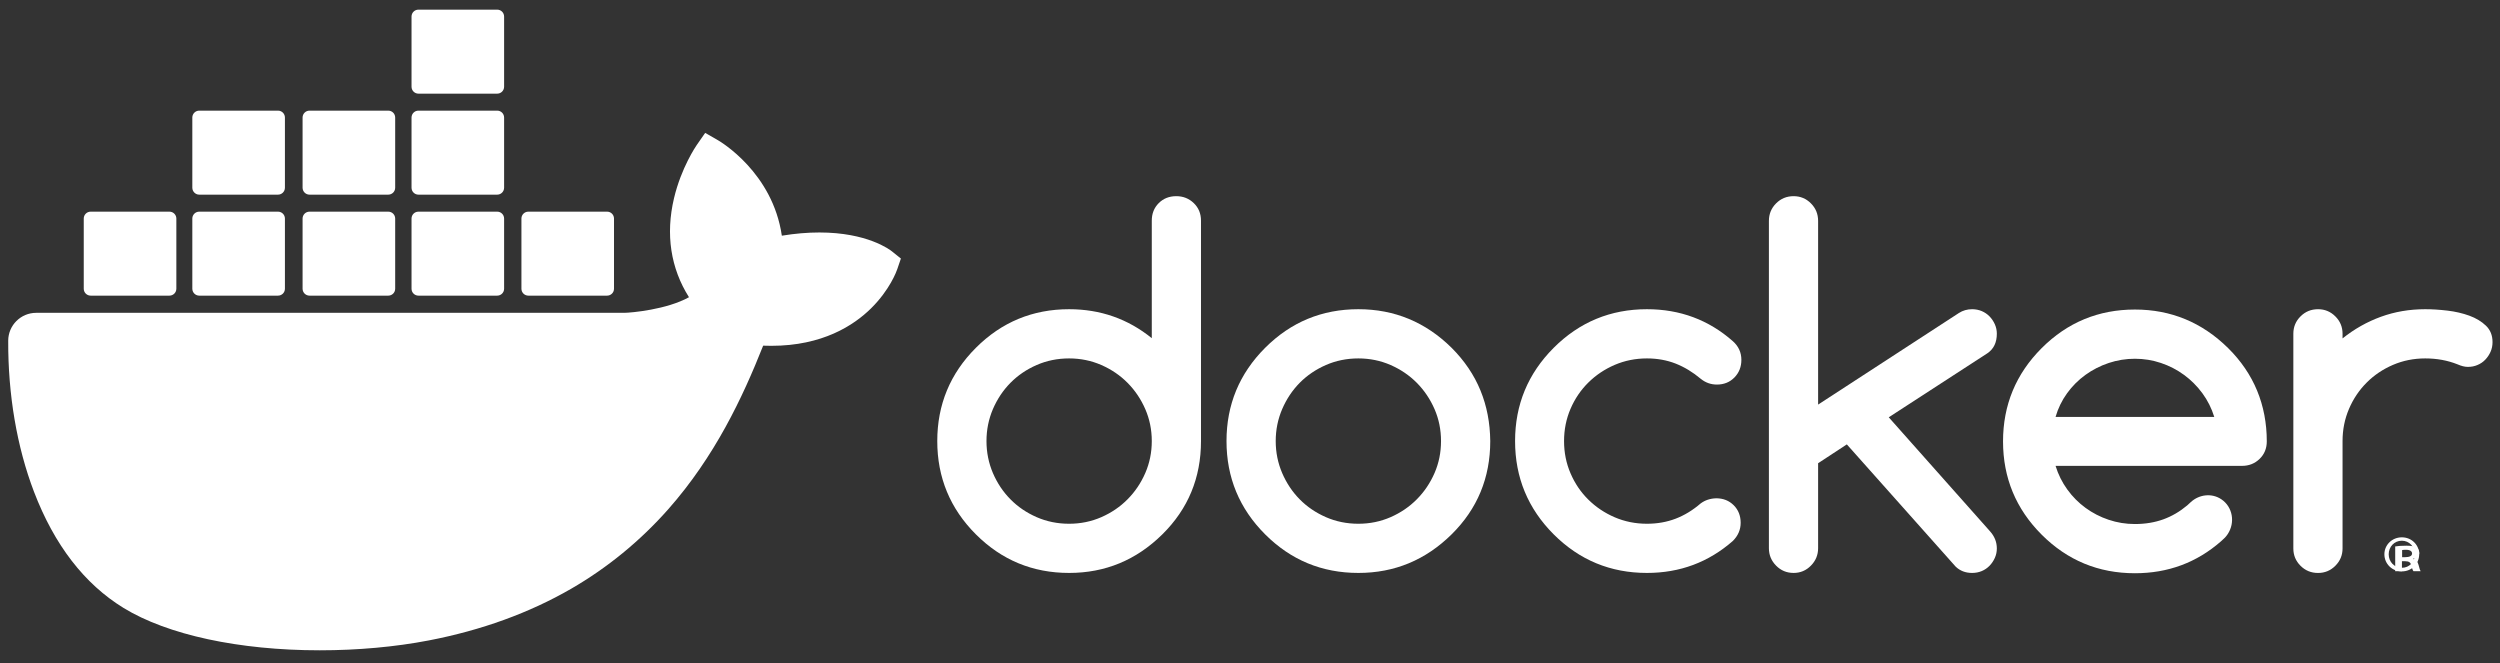<?xml version="1.0" encoding="UTF-8"?>
<svg xmlns="http://www.w3.org/2000/svg" xmlns:xlink="http://www.w3.org/1999/xlink" width="98px" height="26px" viewBox="0 0 98 26">
    
    <rect x="0" y="0" width="98" height="26" fill="#333333" stroke="none"/>
    
    <title>Logo horizontal White</title>
    <desc>Created with Sketch.</desc>
    <g id="Symbols" stroke="none" stroke-width="1" fill="none" fill-rule="evenodd">
        <g id="Header-Logged-in" transform="translate(-152, -18)" fill="#FFFFFF">
            <g id="Logo-horizontal-White" transform="translate(152, 18)">
                <g id="Logo-horizontal-white">
                    <path d="M46.11,7.69 C45.833,7.69 45.603,7.781 45.422,7.963 C45.24,8.145 45.15,8.374 45.15,8.65 L45.15,13.257 C44.214,12.499 43.134,12.121 41.909,12.121 C40.482,12.121 39.263,12.626 38.254,13.635 C37.245,14.645 36.741,15.863 36.741,17.29 C36.741,18.718 37.245,19.937 38.254,20.946 C39.263,21.955 40.482,22.459 41.909,22.459 C43.325,22.459 44.543,21.955 45.565,20.946 C46.574,19.949 47.079,18.73 47.079,17.29 L47.079,8.65 C47.079,8.374 46.985,8.145 46.797,7.963 C46.609,7.781 46.38,7.69 46.11,7.69 M44.896,18.541 C44.726,18.932 44.495,19.275 44.203,19.57 C43.911,19.866 43.568,20.099 43.174,20.272 C42.78,20.444 42.359,20.531 41.909,20.531 C41.454,20.531 41.03,20.444 40.636,20.272 C40.242,20.099 39.9,19.868 39.612,19.575 C39.322,19.283 39.093,18.94 38.923,18.546 C38.755,18.152 38.67,17.733 38.67,17.29 C38.67,16.847 38.755,16.429 38.923,16.035 C39.093,15.642 39.322,15.298 39.612,15.005 C39.9,14.714 40.242,14.481 40.636,14.309 C41.03,14.137 41.454,14.05 41.909,14.05 C42.359,14.05 42.78,14.137 43.174,14.309 C43.568,14.482 43.911,14.715 44.203,15.01 C44.495,15.306 44.726,15.649 44.896,16.04 C45.065,16.431 45.15,16.847 45.15,17.29 C45.15,17.733 45.065,18.151 44.896,18.541" id="Shape" fill-rule="nonzero"/>
                    <path d="M56.904,13.635 C55.882,12.626 54.663,12.121 53.248,12.121 C51.82,12.121 50.602,12.626 49.593,13.635 C48.584,14.645 48.079,15.863 48.079,17.29 C48.079,18.718 48.584,19.937 49.593,20.946 C50.602,21.955 51.821,22.459 53.248,22.459 C54.663,22.459 55.882,21.955 56.904,20.946 C57.913,19.949 58.418,18.73 58.418,17.29 C58.411,16.577 58.284,15.915 58.034,15.306 C57.785,14.696 57.408,14.14 56.904,13.635 M56.235,18.541 C56.065,18.932 55.834,19.275 55.542,19.57 C55.25,19.866 54.907,20.099 54.513,20.272 C54.119,20.444 53.698,20.531 53.248,20.531 C52.793,20.531 52.368,20.444 51.975,20.272 C51.581,20.099 51.239,19.868 50.95,19.575 C50.661,19.283 50.432,18.94 50.262,18.546 C50.093,18.152 50.008,17.733 50.008,17.29 C50.008,16.847 50.093,16.429 50.262,16.035 C50.432,15.642 50.661,15.298 50.95,15.005 C51.239,14.714 51.581,14.481 51.975,14.309 C52.368,14.137 52.793,14.05 53.248,14.05 C53.698,14.05 54.119,14.137 54.513,14.309 C54.907,14.482 55.25,14.715 55.542,15.01 C55.834,15.306 56.065,15.649 56.235,16.04 C56.404,16.431 56.488,16.847 56.488,17.29 C56.488,17.733 56.404,18.151 56.235,18.541" id="Shape" fill-rule="nonzero"/>
                    <path d="M78.276,13.081 C78.276,12.952 78.25,12.829 78.198,12.712 C78.145,12.595 78.076,12.492 77.99,12.403 C77.903,12.314 77.802,12.245 77.685,12.195 C77.568,12.146 77.442,12.121 77.307,12.121 C77.116,12.121 76.944,12.171 76.79,12.269 L71.27,15.86 L71.27,8.66 C71.27,8.389 71.176,8.16 70.988,7.972 C70.801,7.784 70.574,7.69 70.31,7.69 C70.039,7.69 69.81,7.784 69.623,7.972 C69.435,8.16 69.341,8.389 69.341,8.66 L69.341,21.49 C69.341,21.755 69.435,21.983 69.623,22.173 C69.81,22.364 70.039,22.459 70.31,22.459 C70.574,22.459 70.801,22.364 70.988,22.173 C71.176,21.983 71.27,21.755 71.27,21.49 L71.27,18.158 L72.396,17.42 L76.661,22.211 C76.833,22.377 77.048,22.459 77.307,22.459 C77.442,22.459 77.568,22.435 77.685,22.386 C77.802,22.337 77.903,22.267 77.99,22.178 C78.076,22.089 78.145,21.986 78.198,21.869 C78.25,21.753 78.276,21.628 78.276,21.5 C78.276,21.248 78.186,21.023 78.008,20.826 L74.039,16.358 L77.906,13.848 C78.153,13.681 78.276,13.426 78.276,13.081" id="Path" fill-rule="nonzero"/>
                    <path d="M62.262,14.997 C62.557,14.705 62.901,14.474 63.295,14.304 C63.69,14.135 64.111,14.05 64.56,14.05 C64.966,14.05 65.341,14.118 65.686,14.253 C66.031,14.389 66.36,14.589 66.674,14.853 C66.858,15.001 67.068,15.075 67.302,15.075 C67.578,15.075 67.807,14.983 67.989,14.798 C68.17,14.613 68.262,14.383 68.262,14.106 C68.262,13.817 68.151,13.574 67.929,13.376 C66.981,12.54 65.859,12.121 64.56,12.121 C63.132,12.121 61.913,12.626 60.904,13.635 C59.896,14.645 59.391,15.863 59.391,17.29 C59.391,18.718 59.896,19.937 60.904,20.946 C61.913,21.955 63.132,22.459 64.56,22.459 C65.852,22.459 66.975,22.041 67.929,21.204 C68.132,21 68.234,20.764 68.234,20.493 C68.234,20.217 68.143,19.987 67.962,19.806 C67.78,19.624 67.55,19.533 67.274,19.533 C67.04,19.54 66.837,19.607 66.664,19.736 C66.357,20.001 66.03,20.2 65.686,20.332 C65.341,20.464 64.966,20.531 64.56,20.531 C64.111,20.531 63.69,20.446 63.295,20.277 C62.901,20.107 62.557,19.876 62.262,19.584 C61.966,19.292 61.734,18.949 61.565,18.555 C61.395,18.161 61.311,17.74 61.311,17.29 C61.311,16.842 61.395,16.42 61.565,16.025 C61.734,15.632 61.966,15.289 62.262,14.997" id="Path" fill-rule="nonzero"/>
                    <path d="M97.449,12.767 C97.277,12.601 97.06,12.471 96.799,12.375 C96.537,12.28 96.251,12.213 95.94,12.176 C95.629,12.139 95.338,12.121 95.068,12.121 C94.453,12.121 93.874,12.22 93.332,12.417 C92.791,12.614 92.29,12.896 91.828,13.266 L91.828,13.081 C91.828,12.817 91.734,12.59 91.546,12.403 C91.359,12.215 91.132,12.121 90.868,12.121 C90.596,12.121 90.368,12.215 90.18,12.403 C89.992,12.59 89.899,12.817 89.899,13.081 L89.899,21.499 C89.899,21.764 89.992,21.99 90.18,22.178 C90.368,22.366 90.596,22.46 90.868,22.46 C91.132,22.46 91.359,22.366 91.546,22.178 C91.734,21.99 91.828,21.764 91.828,21.499 L91.828,17.29 C91.828,16.841 91.913,16.419 92.082,16.025 C92.25,15.632 92.482,15.289 92.774,14.997 C93.066,14.704 93.409,14.474 93.803,14.304 C94.197,14.135 94.618,14.05 95.068,14.05 C95.523,14.05 95.945,14.127 96.332,14.281 C96.486,14.349 96.621,14.382 96.739,14.382 C96.873,14.382 97,14.359 97.117,14.308 C97.234,14.259 97.335,14.191 97.421,14.101 C97.507,14.012 97.577,13.909 97.629,13.791 C97.681,13.675 97.707,13.549 97.707,13.414 C97.708,13.149 97.622,12.933 97.449,12.767" id="Path" fill-rule="nonzero"/>
                    <path d="M88.479,15.314 C88.226,14.702 87.848,14.146 87.344,13.647 C86.322,12.638 85.103,12.134 83.689,12.134 C82.261,12.134 81.042,12.638 80.033,13.647 C79.024,14.657 78.519,15.875 78.519,17.303 C78.519,18.73 79.024,19.949 80.033,20.958 C81.042,21.967 82.261,22.471 83.689,22.471 C84.987,22.471 86.113,22.053 87.067,21.216 C87.08,21.204 87.102,21.185 87.105,21.181 C87.189,21.111 87.26,21.036 87.323,20.942 C87.63,20.483 87.521,19.869 87.077,19.572 C86.703,19.321 86.213,19.379 85.884,19.678 C85.853,19.706 85.763,19.791 85.747,19.804 C85.743,19.807 85.739,19.811 85.734,19.815 C85.448,20.055 85.138,20.236 84.806,20.357 C84.467,20.48 84.095,20.542 83.689,20.542 C83.331,20.542 82.989,20.486 82.659,20.375 C82.33,20.265 82.028,20.109 81.754,19.909 C81.481,19.71 81.242,19.47 81.039,19.189 C80.836,18.909 80.682,18.6 80.578,18.262 L87.888,18.262 C88.159,18.262 88.388,18.171 88.576,17.989 C88.764,17.808 88.858,17.578 88.858,17.302 C88.858,16.589 88.731,15.926 88.479,15.314 L88.479,15.314 Z M80.578,16.343 C80.676,16.005 80.827,15.696 81.03,15.415 C81.233,15.135 81.473,14.895 81.75,14.695 C82.027,14.495 82.332,14.339 82.664,14.228 C82.996,14.118 83.337,14.063 83.688,14.063 C84.039,14.063 84.379,14.118 84.708,14.228 C85.038,14.339 85.339,14.495 85.613,14.695 C85.887,14.895 86.127,15.135 86.333,15.415 C86.539,15.696 86.694,16.005 86.799,16.343 L80.578,16.343 Z" id="Shape" fill-rule="nonzero"/>
                    <path d="M94.152,21.063 C93.771,21.063 93.468,21.358 93.468,21.727 C93.468,22.104 93.771,22.399 94.152,22.399 C94.537,22.399 94.832,22.104 94.832,21.727 C94.832,21.358 94.536,21.063 94.152,21.063 M94.155,22.257 C93.856,22.257 93.637,22.023 93.637,21.727 C93.637,21.435 93.856,21.196 94.151,21.196 C94.447,21.196 94.662,21.435 94.662,21.731 C94.662,22.023 94.448,22.257 94.155,22.257" id="Shape" fill-rule="nonzero"/>
                    <path d="M94.601,21.912 L94.601,21.9 C94.74,21.865 94.837,21.782 94.837,21.675 C94.837,21.581 94.788,21.503 94.726,21.462 C94.642,21.42 94.546,21.391 94.33,21.391 C94.143,21.391 93.997,21.402 93.892,21.42 L93.892,22.391 L94.156,22.391 L94.156,22 L94.282,22 C94.427,22 94.497,22.048 94.518,22.154 C94.553,22.266 94.573,22.355 94.608,22.39 L94.892,22.39 C94.864,22.355 94.844,22.296 94.808,22.148 C94.774,22.018 94.712,21.948 94.601,21.912 M94.288,21.841 L94.163,21.841 L94.163,21.563 C94.191,21.557 94.24,21.551 94.309,21.551 C94.476,21.551 94.553,21.61 94.553,21.699 C94.553,21.8 94.434,21.841 94.288,21.841" id="Shape" fill-rule="nonzero"/>
                    <path d="M34.97,9.858 C34.875,9.781 33.989,9.113 32.12,9.113 C31.653,9.113 31.16,9.155 30.648,9.239 C30.287,6.761 28.241,5.553 28.146,5.498 L27.643,5.209 L27.312,5.685 C27.288,5.721 26.706,6.567 26.421,7.771 C26.086,9.186 26.289,10.514 27.008,11.651 C26.14,12.134 24.754,12.26 24.467,12.263 L1.417,12.263 C0.816,12.263 0.324,12.752 0.322,13.353 C0.313,15.472 0.662,17.521 1.332,19.276 C2.127,21.358 3.308,22.891 4.844,23.832 C6.567,24.887 9.371,25.492 12.537,25.492 C14.019,25.492 15.496,25.358 16.808,25.105 C18.876,24.707 20.753,24.025 22.388,23.08 C23.813,22.256 25.093,21.207 26.193,19.965 C28.019,17.898 29.107,15.591 29.916,13.55 C30.025,13.554 30.133,13.556 30.238,13.556 C32.238,13.556 33.467,12.757 34.146,12.087 C34.883,11.359 35.145,10.634 35.172,10.554 L35.315,10.135 L34.97,9.858 Z" id="Path" fill-rule="nonzero"/>
                    <path d="M3.554,11.589 L6.642,11.589 C6.791,11.589 6.913,11.468 6.913,11.319 L6.913,8.567 C6.913,8.418 6.791,8.297 6.642,8.297 L3.554,8.297 C3.404,8.297 3.283,8.418 3.283,8.567 L3.283,11.319 C3.283,11.468 3.404,11.589 3.554,11.589" id="Path" fill-rule="nonzero"/>
                    <path d="M7.81,11.589 L10.898,11.589 C11.048,11.589 11.169,11.468 11.169,11.319 L11.169,8.567 C11.169,8.418 11.048,8.297 10.898,8.297 L7.81,8.297 C7.661,8.297 7.539,8.418 7.539,8.567 L7.539,11.319 C7.54,11.468 7.661,11.589 7.81,11.589" id="Path" fill-rule="nonzero"/>
                    <path d="M12.132,11.589 L15.22,11.589 C15.37,11.589 15.491,11.468 15.491,11.319 L15.491,8.567 C15.491,8.418 15.37,8.297 15.22,8.297 L12.132,8.297 C11.983,8.297 11.861,8.418 11.861,8.567 L11.861,11.319 C11.862,11.468 11.983,11.589 12.132,11.589" id="Path" fill-rule="nonzero"/>
                    <path d="M16.402,11.589 L19.491,11.589 C19.64,11.589 19.761,11.468 19.761,11.319 L19.761,8.567 C19.761,8.418 19.64,8.297 19.491,8.297 L16.402,8.297 C16.253,8.297 16.132,8.418 16.132,8.567 L16.132,11.319 C16.132,11.468 16.253,11.589 16.402,11.589" id="Path" fill-rule="nonzero"/>
                    <path d="M7.81,7.63 L10.898,7.63 C11.048,7.63 11.169,7.509 11.169,7.359 L11.169,4.608 C11.169,4.458 11.048,4.337 10.898,4.337 L7.81,4.337 C7.661,4.337 7.539,4.458 7.539,4.608 L7.539,7.359 C7.54,7.509 7.661,7.63 7.81,7.63" id="Path" fill-rule="nonzero"/>
                    <path d="M12.132,7.63 L15.22,7.63 C15.37,7.63 15.491,7.509 15.491,7.359 L15.491,4.608 C15.491,4.458 15.37,4.337 15.22,4.337 L12.132,4.337 C11.983,4.337 11.861,4.458 11.861,4.608 L11.861,7.359 C11.862,7.509 11.983,7.63 12.132,7.63" id="Path" fill-rule="nonzero"/>
                    <path d="M16.402,7.63 L19.491,7.63 C19.64,7.63 19.761,7.509 19.761,7.359 L19.761,4.608 C19.761,4.458 19.64,4.337 19.491,4.337 L16.402,4.337 C16.253,4.337 16.132,4.458 16.132,4.608 L16.132,7.359 C16.132,7.509 16.253,7.63 16.402,7.63" id="Path" fill-rule="nonzero"/>
                    <path d="M16.402,3.671 L19.491,3.671 C19.64,3.671 19.761,3.55 19.761,3.4 L19.761,0.649 C19.761,0.499 19.64,0.378 19.491,0.378 L16.402,0.378 C16.253,0.378 16.132,0.499 16.132,0.649 L16.132,3.4 C16.132,3.55 16.253,3.671 16.402,3.671" id="Path" fill-rule="nonzero"/>
                    <path d="M20.711,11.589 L23.799,11.589 C23.948,11.589 24.069,11.468 24.069,11.319 L24.069,8.567 C24.069,8.418 23.948,8.297 23.799,8.297 L20.711,8.297 C20.561,8.297 20.44,8.418 20.44,8.567 L20.44,11.319 C20.44,11.468 20.561,11.589 20.711,11.589" id="Path" fill-rule="nonzero"/>
                </g>
            </g>
        </g>
    </g>
</svg>
